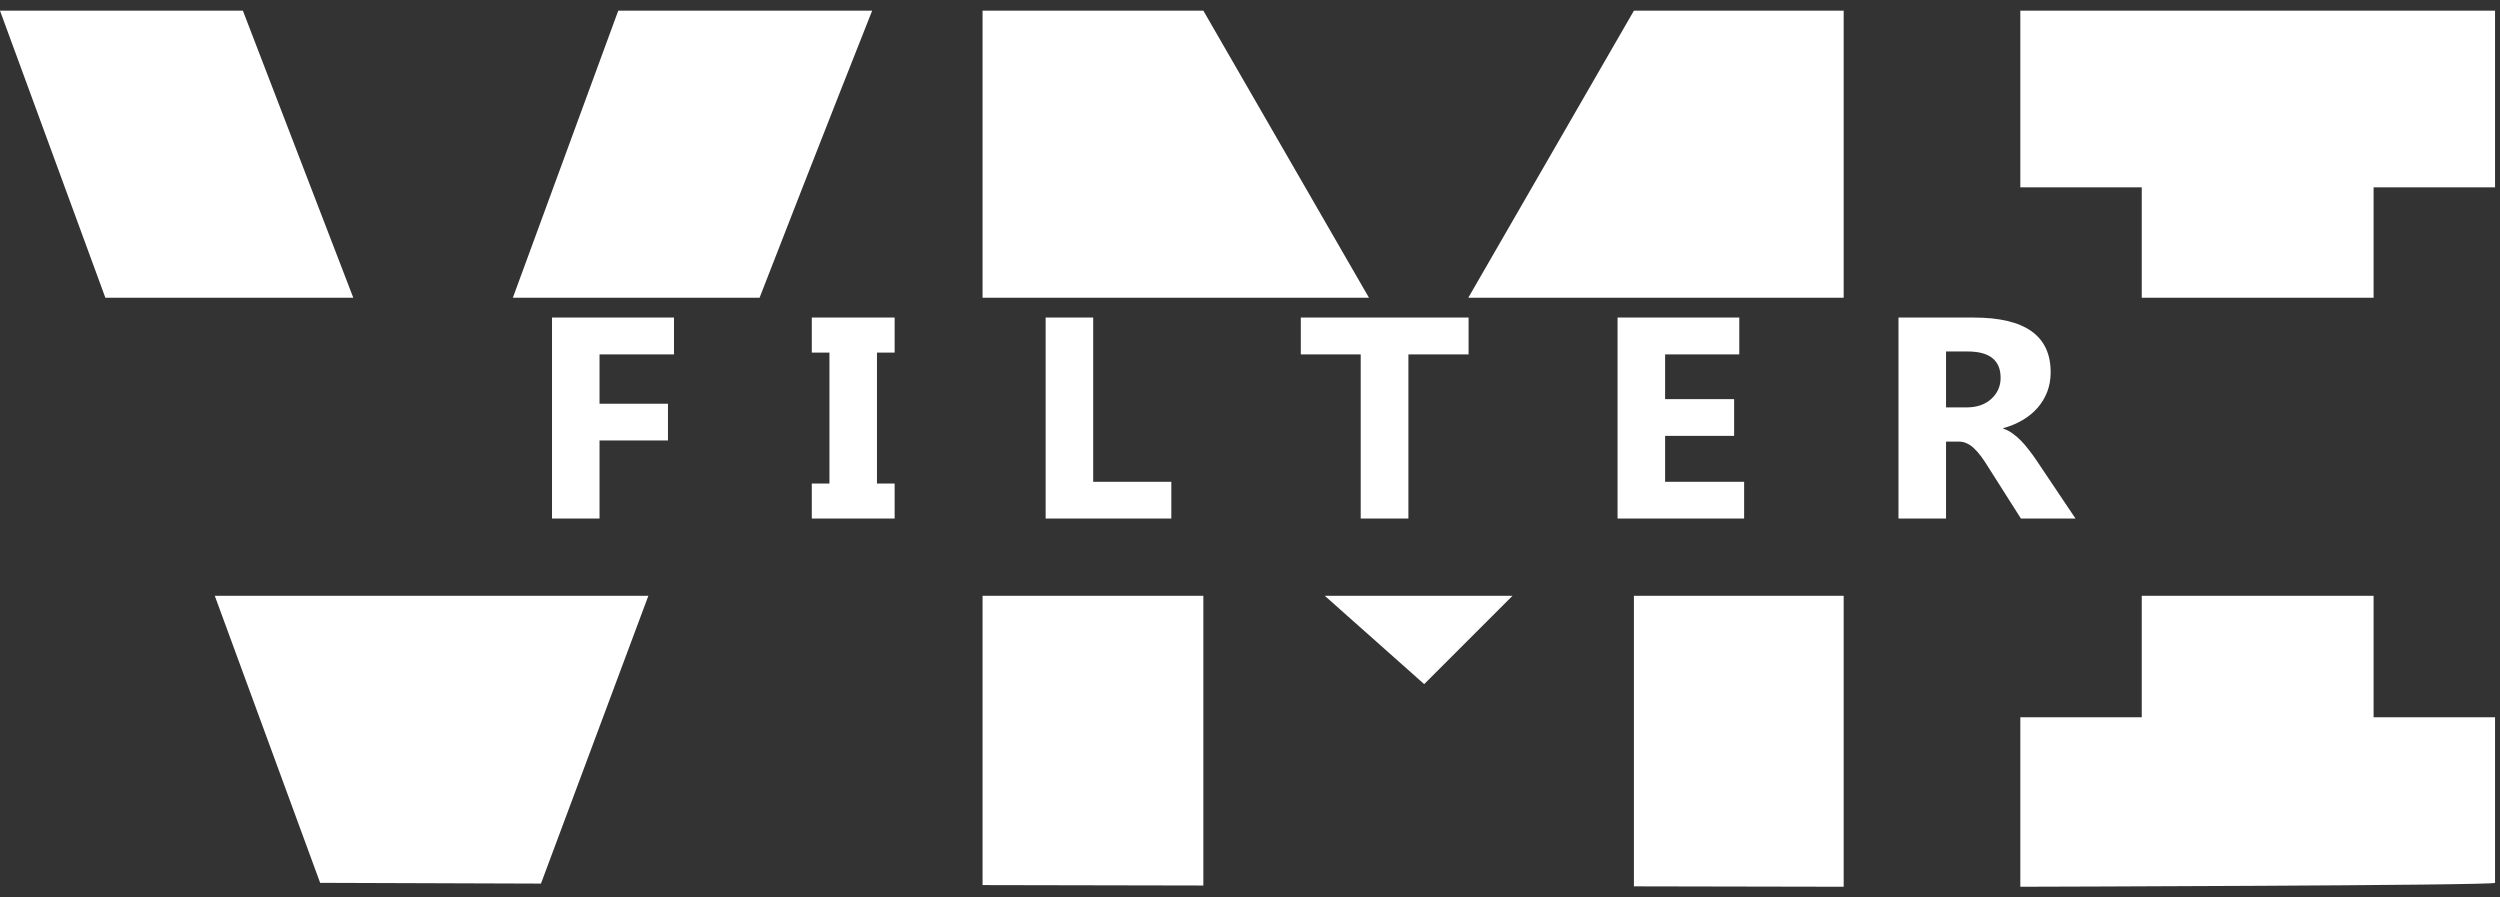 <svg width="117" height="42" viewBox="0 0 117 42" fill="none" xmlns="http://www.w3.org/2000/svg">
<rect x="0" y="0" width="117" height="42" fill="#333333" stroke="none"/>
<path fill-rule="evenodd" clip-rule="evenodd" d="M0 0.5L4.931 13.933H16.534L11.367 0.5H0ZM116.768 0.5H94.551V8.767H100.234V13.933H111.084V8.767H116.768V0.5ZM94.551 41.5C94.551 41.5 116.768 41.445 116.768 41.317V33.567H111.084V27.884H100.234V33.567H94.551V41.5ZM25.317 41.352L14.983 41.317L10.052 27.884H30.343L25.317 41.352ZM28.934 0.5L24.002 13.933H35.548C38.484 6.372 40.817 0.5 40.817 0.5H28.934ZM56.317 0.5H45.984V13.933H64.067L56.317 0.5ZM76.467 0.5L68.717 13.933H86.284V0.5H76.467ZM45.984 41.422L56.317 41.442V27.884H45.984V41.422ZM86.284 41.5L76.467 41.481V27.884H86.284V41.5ZM70.784 27.884H62.001L66.651 32.017L70.784 27.884ZM97.134 24.268H94.579L93.043 21.848C92.929 21.664 92.819 21.5 92.713 21.355C92.607 21.211 92.499 21.089 92.389 20.988C92.284 20.883 92.171 20.805 92.052 20.752C91.937 20.695 91.811 20.667 91.673 20.667H91.074V24.268H88.849V14.862H92.375C94.772 14.862 95.971 15.714 95.971 17.42C95.971 17.748 95.918 18.052 95.812 18.332C95.707 18.607 95.557 18.856 95.364 19.079C95.171 19.302 94.937 19.495 94.662 19.657C94.391 19.819 94.088 19.945 93.753 20.037V20.063C93.9 20.107 94.042 20.179 94.18 20.28C94.318 20.376 94.451 20.49 94.579 20.621C94.708 20.752 94.829 20.894 94.944 21.047C95.064 21.196 95.171 21.342 95.268 21.487L97.134 24.268ZM91.074 16.449V19.066H92.038C92.515 19.066 92.899 18.935 93.188 18.673C93.482 18.406 93.629 18.076 93.629 17.682C93.629 16.86 93.112 16.449 92.079 16.449H91.074ZM75.702 24.268H81.625V22.549H77.927V20.398H81.157V18.679H77.927V16.587H81.398V14.862H75.702V24.268ZM68.73 16.587H65.913V24.268H63.681V16.587H60.878V14.862H68.73V16.587ZM48.936 24.268H54.818V22.549H51.161V14.862H48.936V24.268ZM41.869 14.862V16.502H41.042V22.628H41.869V24.268H37.992V22.628H38.818V16.502H37.992V14.862H41.869ZM28.058 16.587H31.543V14.862H25.834V24.268H28.058V20.614H31.261V18.896H28.058V16.587Z" fill="white"/>
</svg>
